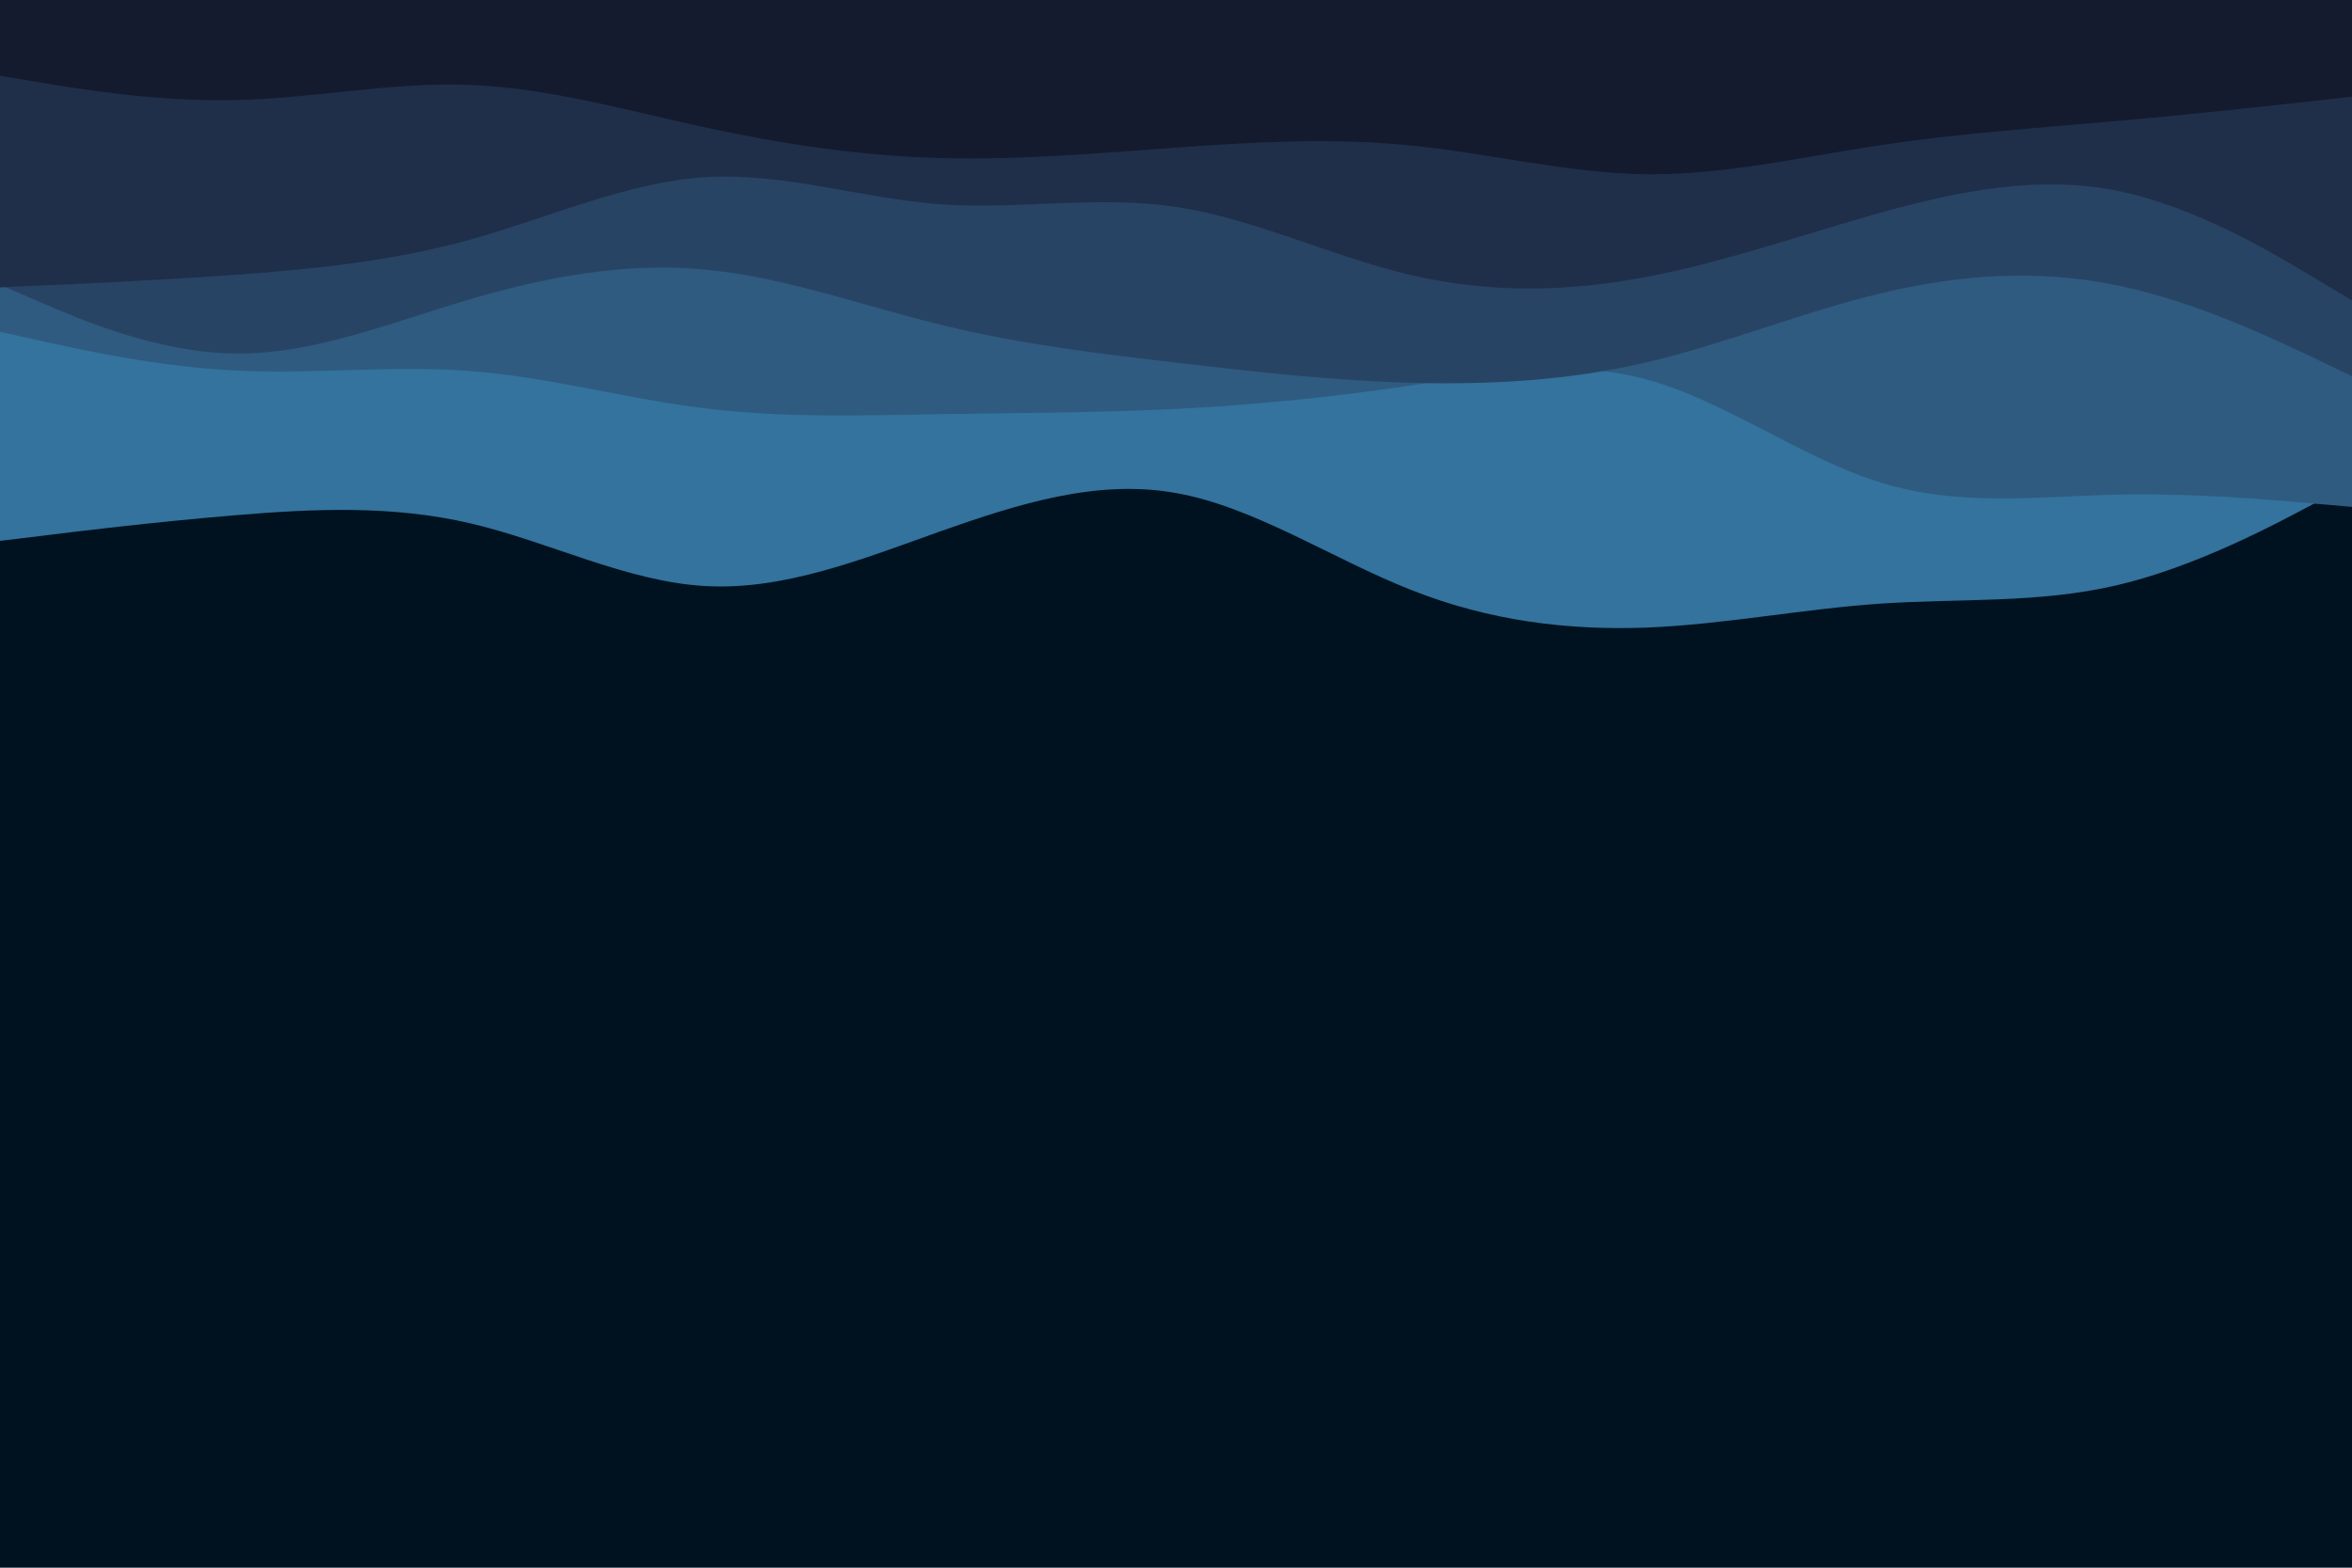 <svg id="visual" viewBox="0 0 900 600" width="900" height="600" xmlns="http://www.w3.org/2000/svg" xmlns:xlink="http://www.w3.org/1999/xlink" version="1.1"><rect x="0" y="0" width="900" height="600" fill="#001220"></rect><path d="M0 207L15 205.2C30 203.3 60 199.7 90 197.2C120 194.7 150 193.3 180 200.3C210 207.3 240 222.7 270 224.3C300 226 330 214 360 203.3C390 192.7 420 183.3 450 188.7C480 194 510 214 540 225.8C570 237.7 600 241.3 630 240.2C660 239 690 233 720 231C750 229 780 231 810 224C840 217 870 201 885 193L900 185L900 0L885 0C870 0 840 0 810 0C780 0 750 0 720 0C690 0 660 0 630 0C600 0 570 0 540 0C510 0 480 0 450 0C420 0 390 0 360 0C330 0 300 0 270 0C240 0 210 0 180 0C150 0 120 0 90 0C60 0 30 0 15 0L0 0Z" fill="#33739d"></path><path d="M0 127L15 130.3C30 133.7 60 140.3 90 141.8C120 143.3 150 139.7 180 142C210 144.3 240 152.7 270 156.3C300 160 330 159 360 158.5C390 158 420 158 450 156.5C480 155 510 152 540 147.5C570 143 600 137 630 145.2C660 153.3 690 175.7 720 184.8C750 194 780 190 810 189.3C840 188.7 870 191.3 885 192.7L900 194L900 0L885 0C870 0 840 0 810 0C780 0 750 0 720 0C690 0 660 0 630 0C600 0 570 0 540 0C510 0 480 0 450 0C420 0 390 0 360 0C330 0 300 0 270 0C240 0 210 0 180 0C150 0 120 0 90 0C60 0 30 0 15 0L0 0Z" fill="#2f5b80"></path><path d="M0 109L15 115.5C30 122 60 135 90 135.3C120 135.7 150 123.3 180 114.5C210 105.7 240 100.3 270 103.2C300 106 330 117 360 124.3C390 131.7 420 135.3 450 138.8C480 142.3 510 145.7 540 146.5C570 147.3 600 145.7 630 138.7C660 131.7 690 119.3 720 112.2C750 105 780 103 810 109.2C840 115.3 870 129.7 885 136.8L900 144L900 0L885 0C870 0 840 0 810 0C780 0 750 0 720 0C690 0 660 0 630 0C600 0 570 0 540 0C510 0 480 0 450 0C420 0 390 0 360 0C330 0 300 0 270 0C240 0 210 0 180 0C150 0 120 0 90 0C60 0 30 0 15 0L0 0Z" fill="#284464"></path><path d="M0 110L15 109.3C30 108.7 60 107.3 90 105.2C120 103 150 100 180 91.7C210 83.3 240 69.7 270 67.8C300 66 330 76 360 78.2C390 80.3 420 74.7 450 79.2C480 83.7 510 98.3 540 105.3C570 112.3 600 111.7 630 106C660 100.3 690 89.7 720 81.3C750 73 780 67 810 73C840 79 870 97 885 106L900 115L900 0L885 0C870 0 840 0 810 0C780 0 750 0 720 0C690 0 660 0 630 0C600 0 570 0 540 0C510 0 480 0 450 0C420 0 390 0 360 0C330 0 300 0 270 0C240 0 210 0 180 0C150 0 120 0 90 0C60 0 30 0 15 0L0 0Z" fill="#1f2f49"></path><path d="M0 29L15 31.5C30 34 60 39 90 38.3C120 37.7 150 31.3 180 32.5C210 33.7 240 42.3 270 48.8C300 55.3 330 59.7 360 60.5C390 61.3 420 58.7 450 56.5C480 54.3 510 52.7 540 55.7C570 58.7 600 66.3 630 66.7C660 67 690 60 720 55.5C750 51 780 49 810 46.3C840 43.7 870 40.3 885 38.7L900 37L900 0L885 0C870 0 840 0 810 0C780 0 750 0 720 0C690 0 660 0 630 0C600 0 570 0 540 0C510 0 480 0 450 0C420 0 390 0 360 0C330 0 300 0 270 0C240 0 210 0 180 0C150 0 120 0 90 0C60 0 30 0 15 0L0 0Z" fill="#141b2f"></path></svg>
